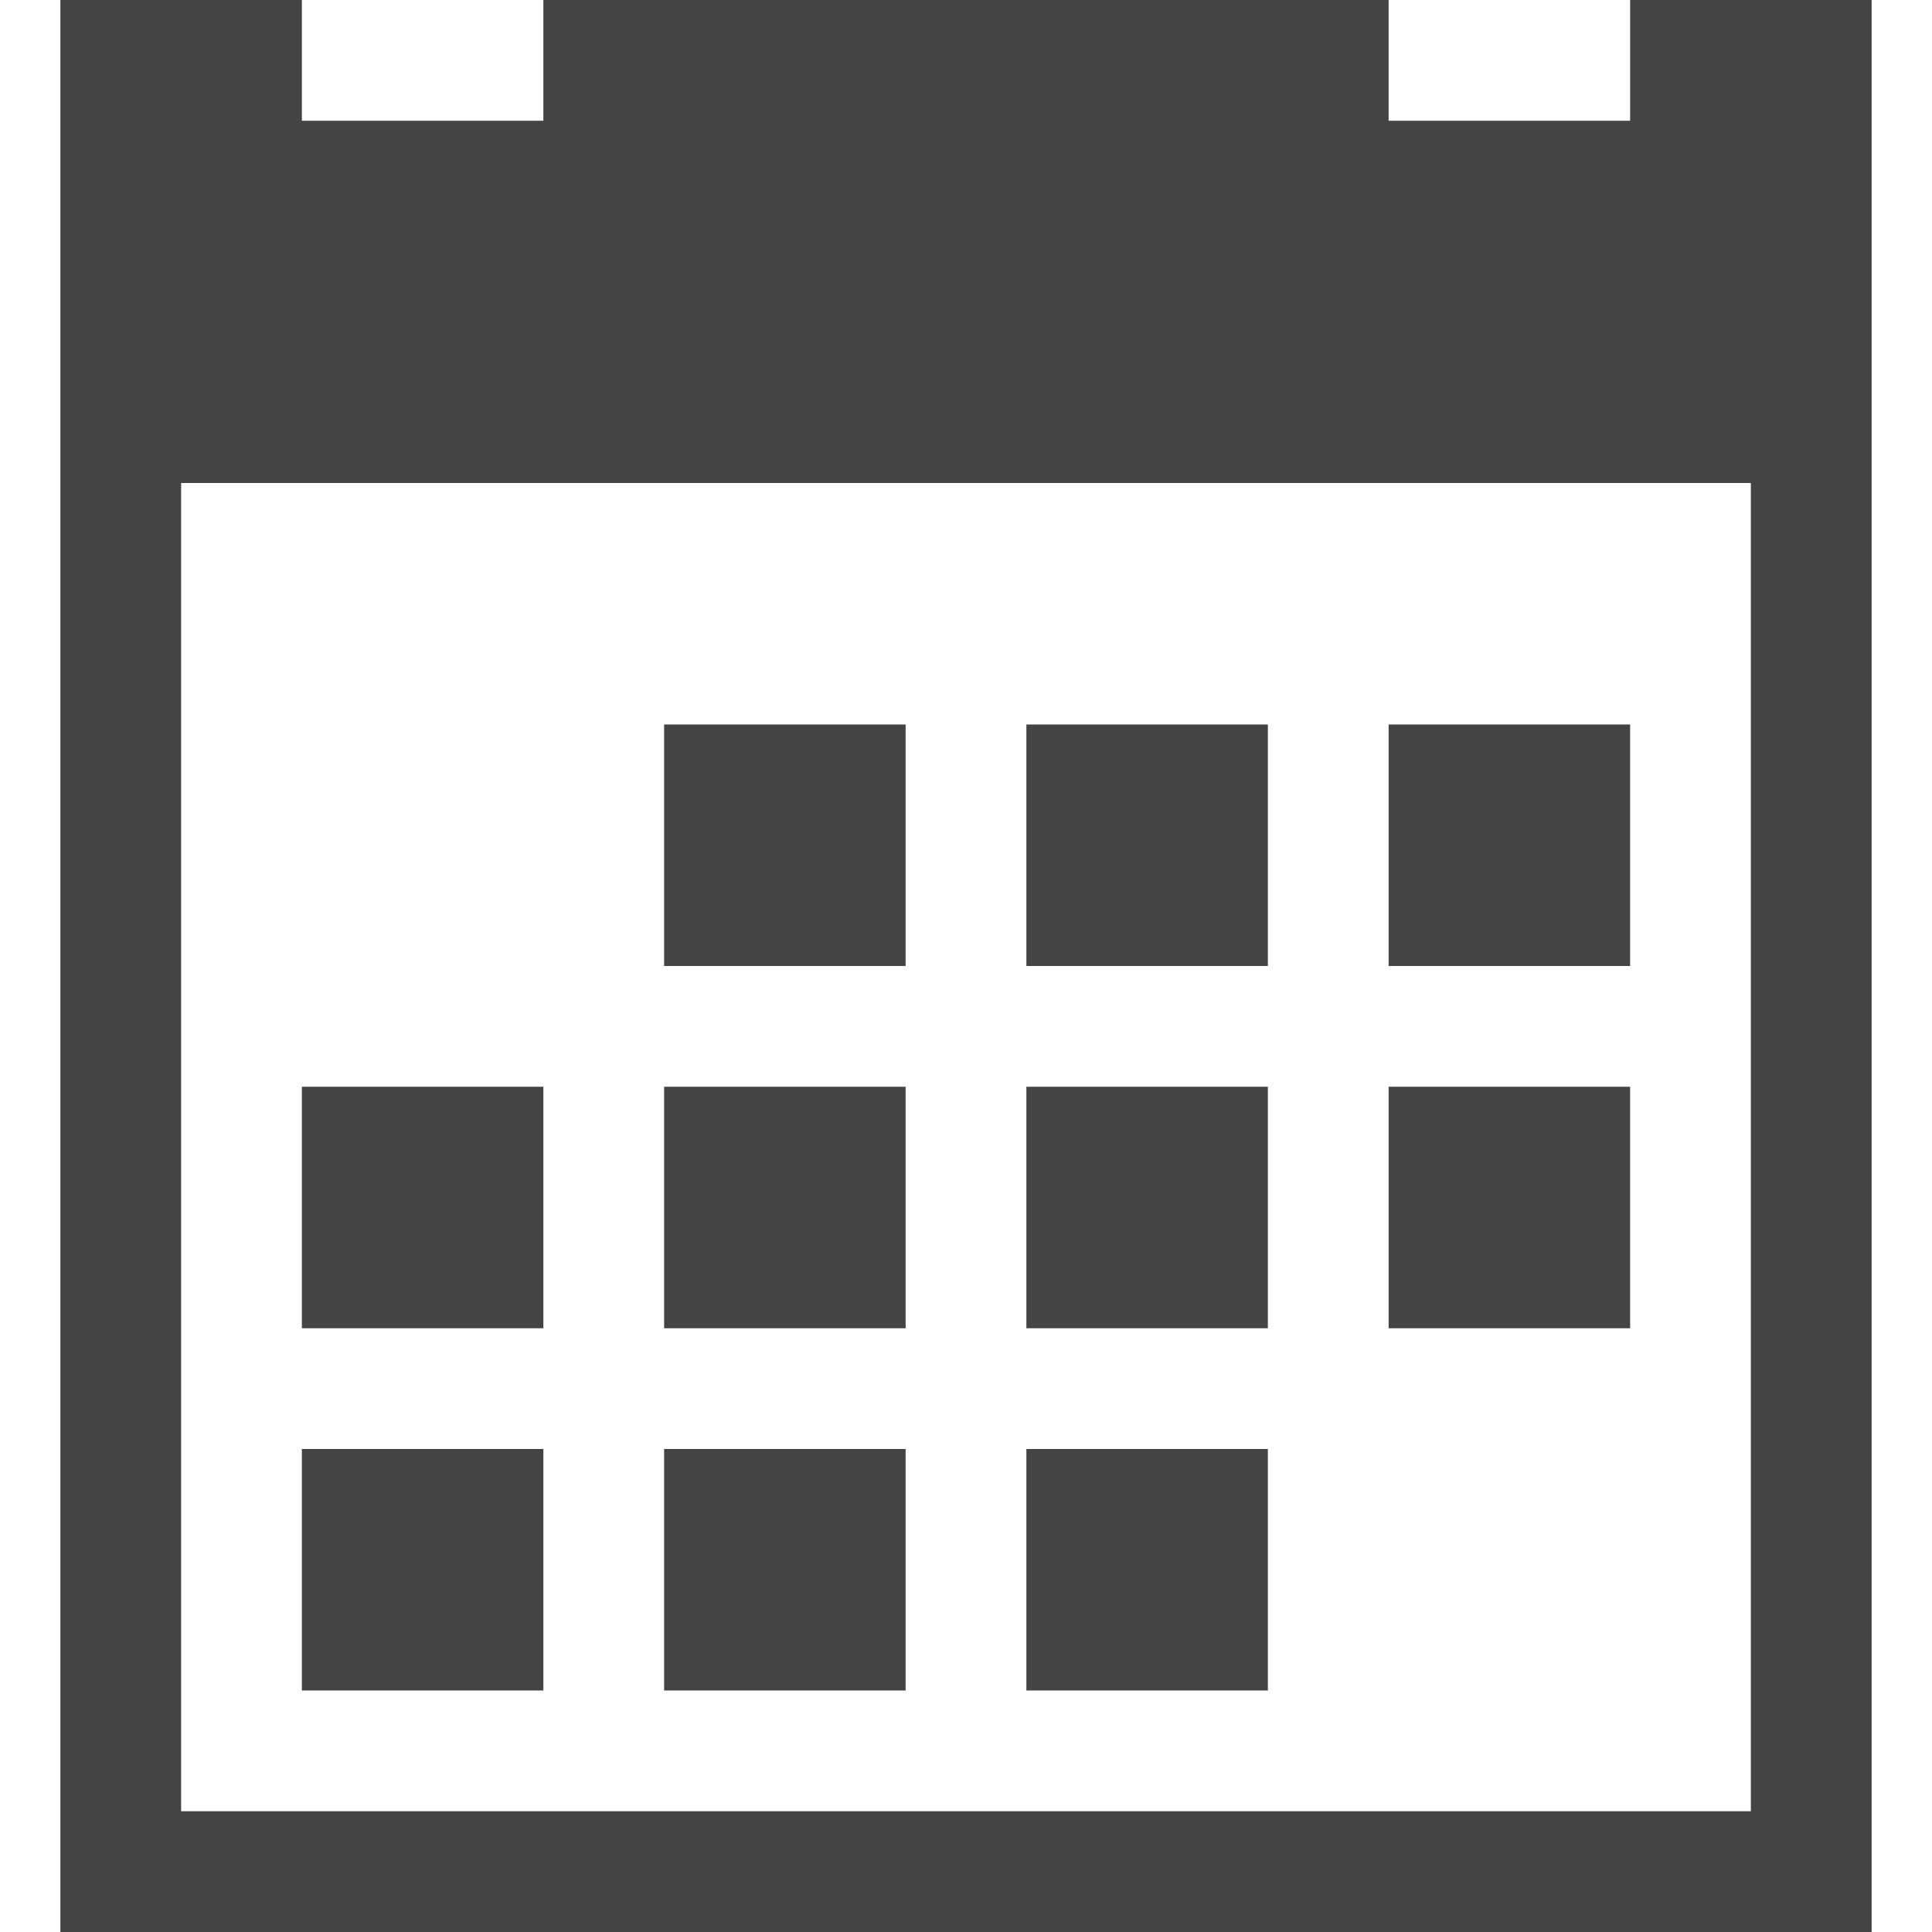 <?xml version="1.0" encoding="utf-8"?>
<!-- Generated by IcoMoon.io -->
<!DOCTYPE svg PUBLIC "-//W3C//DTD SVG 1.1//EN" "http://www.w3.org/Graphics/SVG/1.1/DTD/svg11.dtd">
<svg version="1.1" xmlns="http://www.w3.org/2000/svg" xmlns:xlink="http://www.w3.org/1999/xlink" width="32" height="32" viewBox="0 0 32 32">
<path fill="#444" d="M11 12h4v4h-4zM17 12h4v4h-4zM23 12h4v4h-4zM5 24h4v4h-4zM11 24h4v4h-4zM17 24h4v4h-4zM11 18h4v4h-4zM17 18h4v4h-4zM23 18h4v4h-4zM5 18h4v4h-4zM27 0v2h-4v-2h-14v2h-4v-2h-4v32h30v-32h-4zM29 30h-26v-22h26v22z"></path>
</svg>
